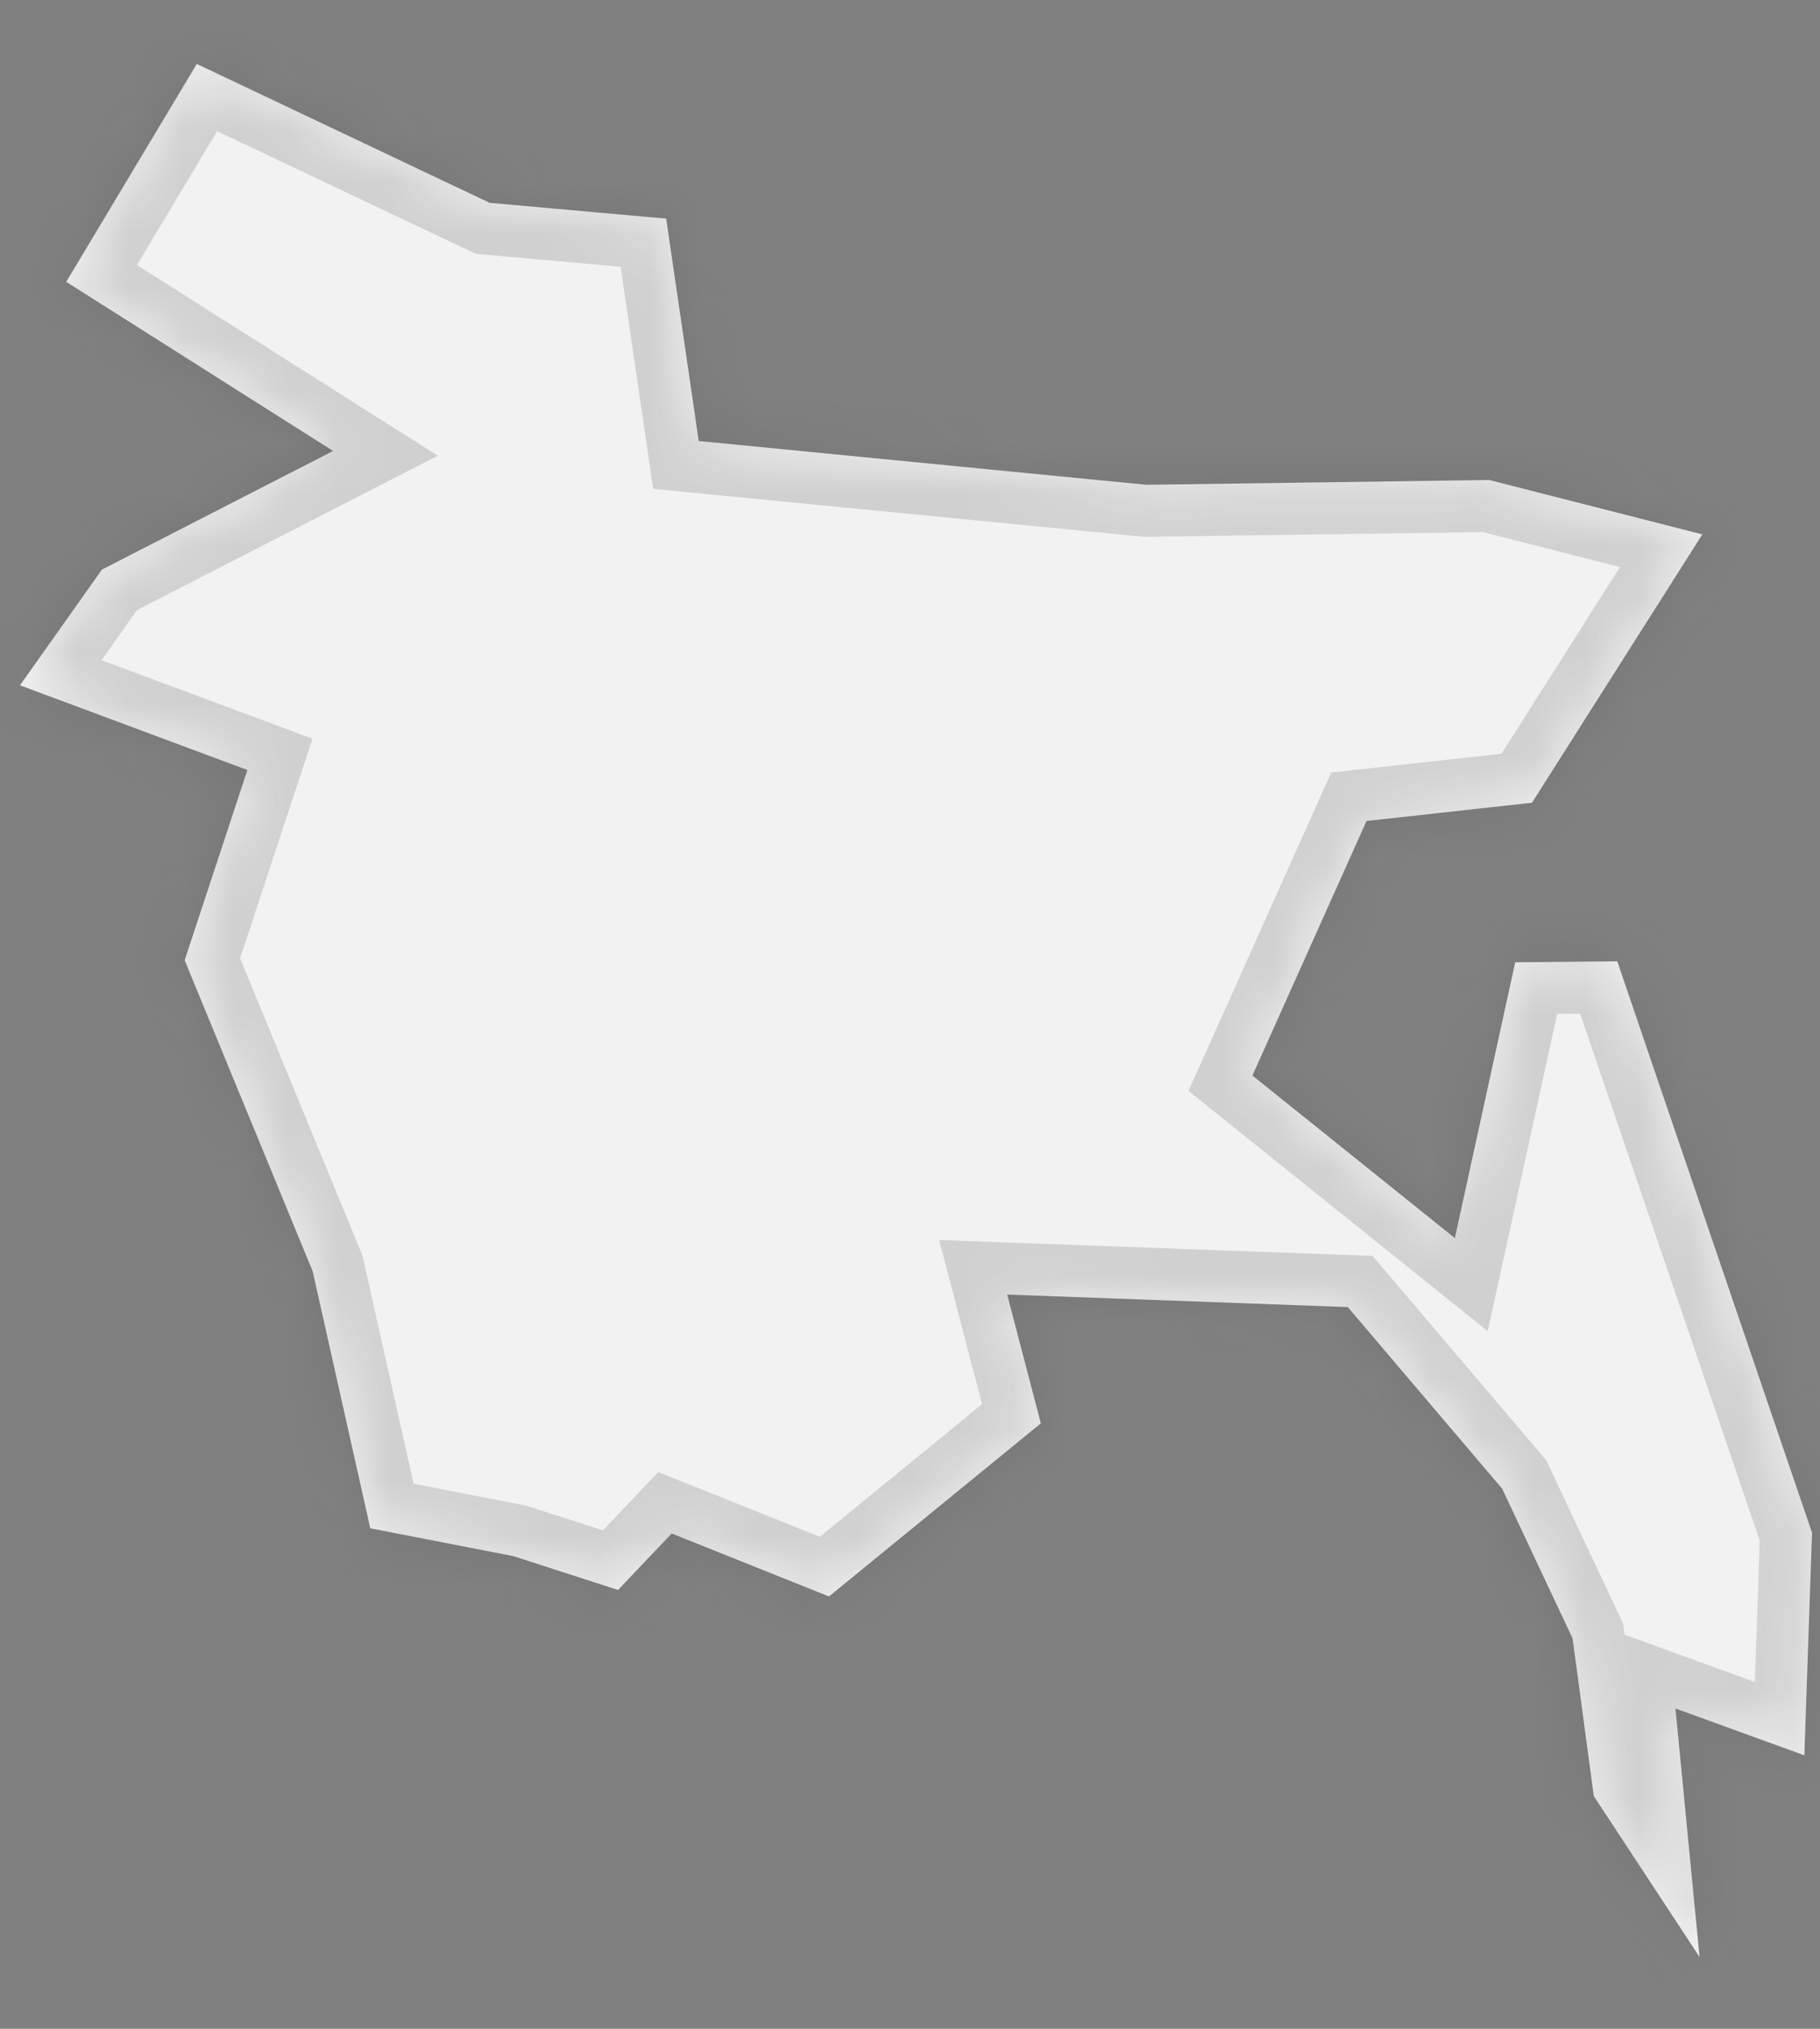 ﻿<?xml version="1.0" encoding="utf-8"?>
<svg version="1.1" xmlns:xlink="http://www.w3.org/1999/xlink" width="35px" height="39px" xmlns="http://www.w3.org/2000/svg">
  <rect width="100%" height="100%" fill="#808080" stroke="none"/>
  <defs>
    <mask fill="white" id="clip314">
      <path d="M 31.101 18.479  C 31.101 18.479  34.847 29.465  34.847 29.465  C 34.847 29.465  34.699 33.743  34.699 33.743  C 34.699 33.743  32.22 32.843  32.22 32.843  C 32.22 32.843  32.684 37.62  32.684 37.62  C 32.684 37.62  30.65 34.527  30.65 34.527  C 30.65 34.527  30.242 31.495  30.242 31.495  C 30.242 31.495  28.888 28.618  28.888 28.618  C 28.888 28.618  25.919 25.126  25.919 25.126  C 25.919 25.126  19.369 24.886  19.369 24.886  C 19.369 24.886  20.016 27.361  20.016 27.361  C 20.016 27.361  15.942 30.689  15.942 30.689  C 15.942 30.689  12.917 29.479  12.917 29.479  C 12.917 29.479  11.885 30.564  11.885 30.564  C 11.885 30.564  9.872 29.914  9.872 29.914  C 9.872 29.914  7.121 29.379  7.121 29.379  C 7.121 29.379  6.013 24.438  6.013 24.438  C 6.013 24.438  3.551 18.459  3.551 18.459  C 3.551 18.459  4.758 14.802  4.758 14.802  C 4.758 14.802  0.384 13.174  0.384 13.174  C 0.384 13.174  1.961 10.949  1.961 10.949  C 1.961 10.949  6.406 8.669  6.406 8.669  C 6.406 8.669  1.274 5.418  1.274 5.418  C 1.274 5.418  3.784 1.229  3.784 1.229  C 3.784 1.229  9.416 3.899  9.416 3.899  C 9.416 3.899  12.811 4.203  12.811 4.203  C 12.811 4.203  13.437 8.478  13.437 8.478  C 13.437 8.478  22.044 9.319  22.044 9.319  C 22.044 9.319  28.639 9.227  28.639 9.227  C 28.639 9.227  32.737 10.273  32.737 10.273  C 32.737 10.273  29.461 15.431  29.461 15.431  C 29.461 15.431  26.279 15.782  26.279 15.782  C 26.279 15.782  24.085 20.675  24.085 20.675  C 24.085 20.675  27.978 23.8  27.978 23.8  C 27.978 23.8  29.139 18.498  29.139 18.498  C 29.139 18.498  31.101 18.479  31.101 18.479  Z " fill-rule="evenodd" />
    </mask>
  </defs>
  <g transform="matrix(1 0 0 1 -2465 -4189 )">
    <path d="M 31.101 18.479  C 31.101 18.479  34.847 29.465  34.847 29.465  C 34.847 29.465  34.699 33.743  34.699 33.743  C 34.699 33.743  32.22 32.843  32.22 32.843  C 32.22 32.843  32.684 37.62  32.684 37.62  C 32.684 37.62  30.65 34.527  30.65 34.527  C 30.65 34.527  30.242 31.495  30.242 31.495  C 30.242 31.495  28.888 28.618  28.888 28.618  C 28.888 28.618  25.919 25.126  25.919 25.126  C 25.919 25.126  19.369 24.886  19.369 24.886  C 19.369 24.886  20.016 27.361  20.016 27.361  C 20.016 27.361  15.942 30.689  15.942 30.689  C 15.942 30.689  12.917 29.479  12.917 29.479  C 12.917 29.479  11.885 30.564  11.885 30.564  C 11.885 30.564  9.872 29.914  9.872 29.914  C 9.872 29.914  7.121 29.379  7.121 29.379  C 7.121 29.379  6.013 24.438  6.013 24.438  C 6.013 24.438  3.551 18.459  3.551 18.459  C 3.551 18.459  4.758 14.802  4.758 14.802  C 4.758 14.802  0.384 13.174  0.384 13.174  C 0.384 13.174  1.961 10.949  1.961 10.949  C 1.961 10.949  6.406 8.669  6.406 8.669  C 6.406 8.669  1.274 5.418  1.274 5.418  C 1.274 5.418  3.784 1.229  3.784 1.229  C 3.784 1.229  9.416 3.899  9.416 3.899  C 9.416 3.899  12.811 4.203  12.811 4.203  C 12.811 4.203  13.437 8.478  13.437 8.478  C 13.437 8.478  22.044 9.319  22.044 9.319  C 22.044 9.319  28.639 9.227  28.639 9.227  C 28.639 9.227  32.737 10.273  32.737 10.273  C 32.737 10.273  29.461 15.431  29.461 15.431  C 29.461 15.431  26.279 15.782  26.279 15.782  C 26.279 15.782  24.085 20.675  24.085 20.675  C 24.085 20.675  27.978 23.8  27.978 23.8  C 27.978 23.8  29.139 18.498  29.139 18.498  C 29.139 18.498  31.101 18.479  31.101 18.479  Z " fill-rule="nonzero" fill="#f2f2f2" stroke="none" transform="matrix(1 0 0 1 2465 4189 )" />
    <path d="M 31.101 18.479  C 31.101 18.479  34.847 29.465  34.847 29.465  C 34.847 29.465  34.699 33.743  34.699 33.743  C 34.699 33.743  32.22 32.843  32.22 32.843  C 32.22 32.843  32.684 37.62  32.684 37.62  C 32.684 37.62  30.65 34.527  30.65 34.527  C 30.65 34.527  30.242 31.495  30.242 31.495  C 30.242 31.495  28.888 28.618  28.888 28.618  C 28.888 28.618  25.919 25.126  25.919 25.126  C 25.919 25.126  19.369 24.886  19.369 24.886  C 19.369 24.886  20.016 27.361  20.016 27.361  C 20.016 27.361  15.942 30.689  15.942 30.689  C 15.942 30.689  12.917 29.479  12.917 29.479  C 12.917 29.479  11.885 30.564  11.885 30.564  C 11.885 30.564  9.872 29.914  9.872 29.914  C 9.872 29.914  7.121 29.379  7.121 29.379  C 7.121 29.379  6.013 24.438  6.013 24.438  C 6.013 24.438  3.551 18.459  3.551 18.459  C 3.551 18.459  4.758 14.802  4.758 14.802  C 4.758 14.802  0.384 13.174  0.384 13.174  C 0.384 13.174  1.961 10.949  1.961 10.949  C 1.961 10.949  6.406 8.669  6.406 8.669  C 6.406 8.669  1.274 5.418  1.274 5.418  C 1.274 5.418  3.784 1.229  3.784 1.229  C 3.784 1.229  9.416 3.899  9.416 3.899  C 9.416 3.899  12.811 4.203  12.811 4.203  C 12.811 4.203  13.437 8.478  13.437 8.478  C 13.437 8.478  22.044 9.319  22.044 9.319  C 22.044 9.319  28.639 9.227  28.639 9.227  C 28.639 9.227  32.737 10.273  32.737 10.273  C 32.737 10.273  29.461 15.431  29.461 15.431  C 29.461 15.431  26.279 15.782  26.279 15.782  C 26.279 15.782  24.085 20.675  24.085 20.675  C 24.085 20.675  27.978 23.8  27.978 23.8  C 27.978 23.8  29.139 18.498  29.139 18.498  C 29.139 18.498  31.101 18.479  31.101 18.479  Z " stroke-width="2" stroke="#505050" fill="none" stroke-opacity="0.212" transform="matrix(1 0 0 1 2465 4189 )" mask="url(#clip314)" />
  </g>
</svg>